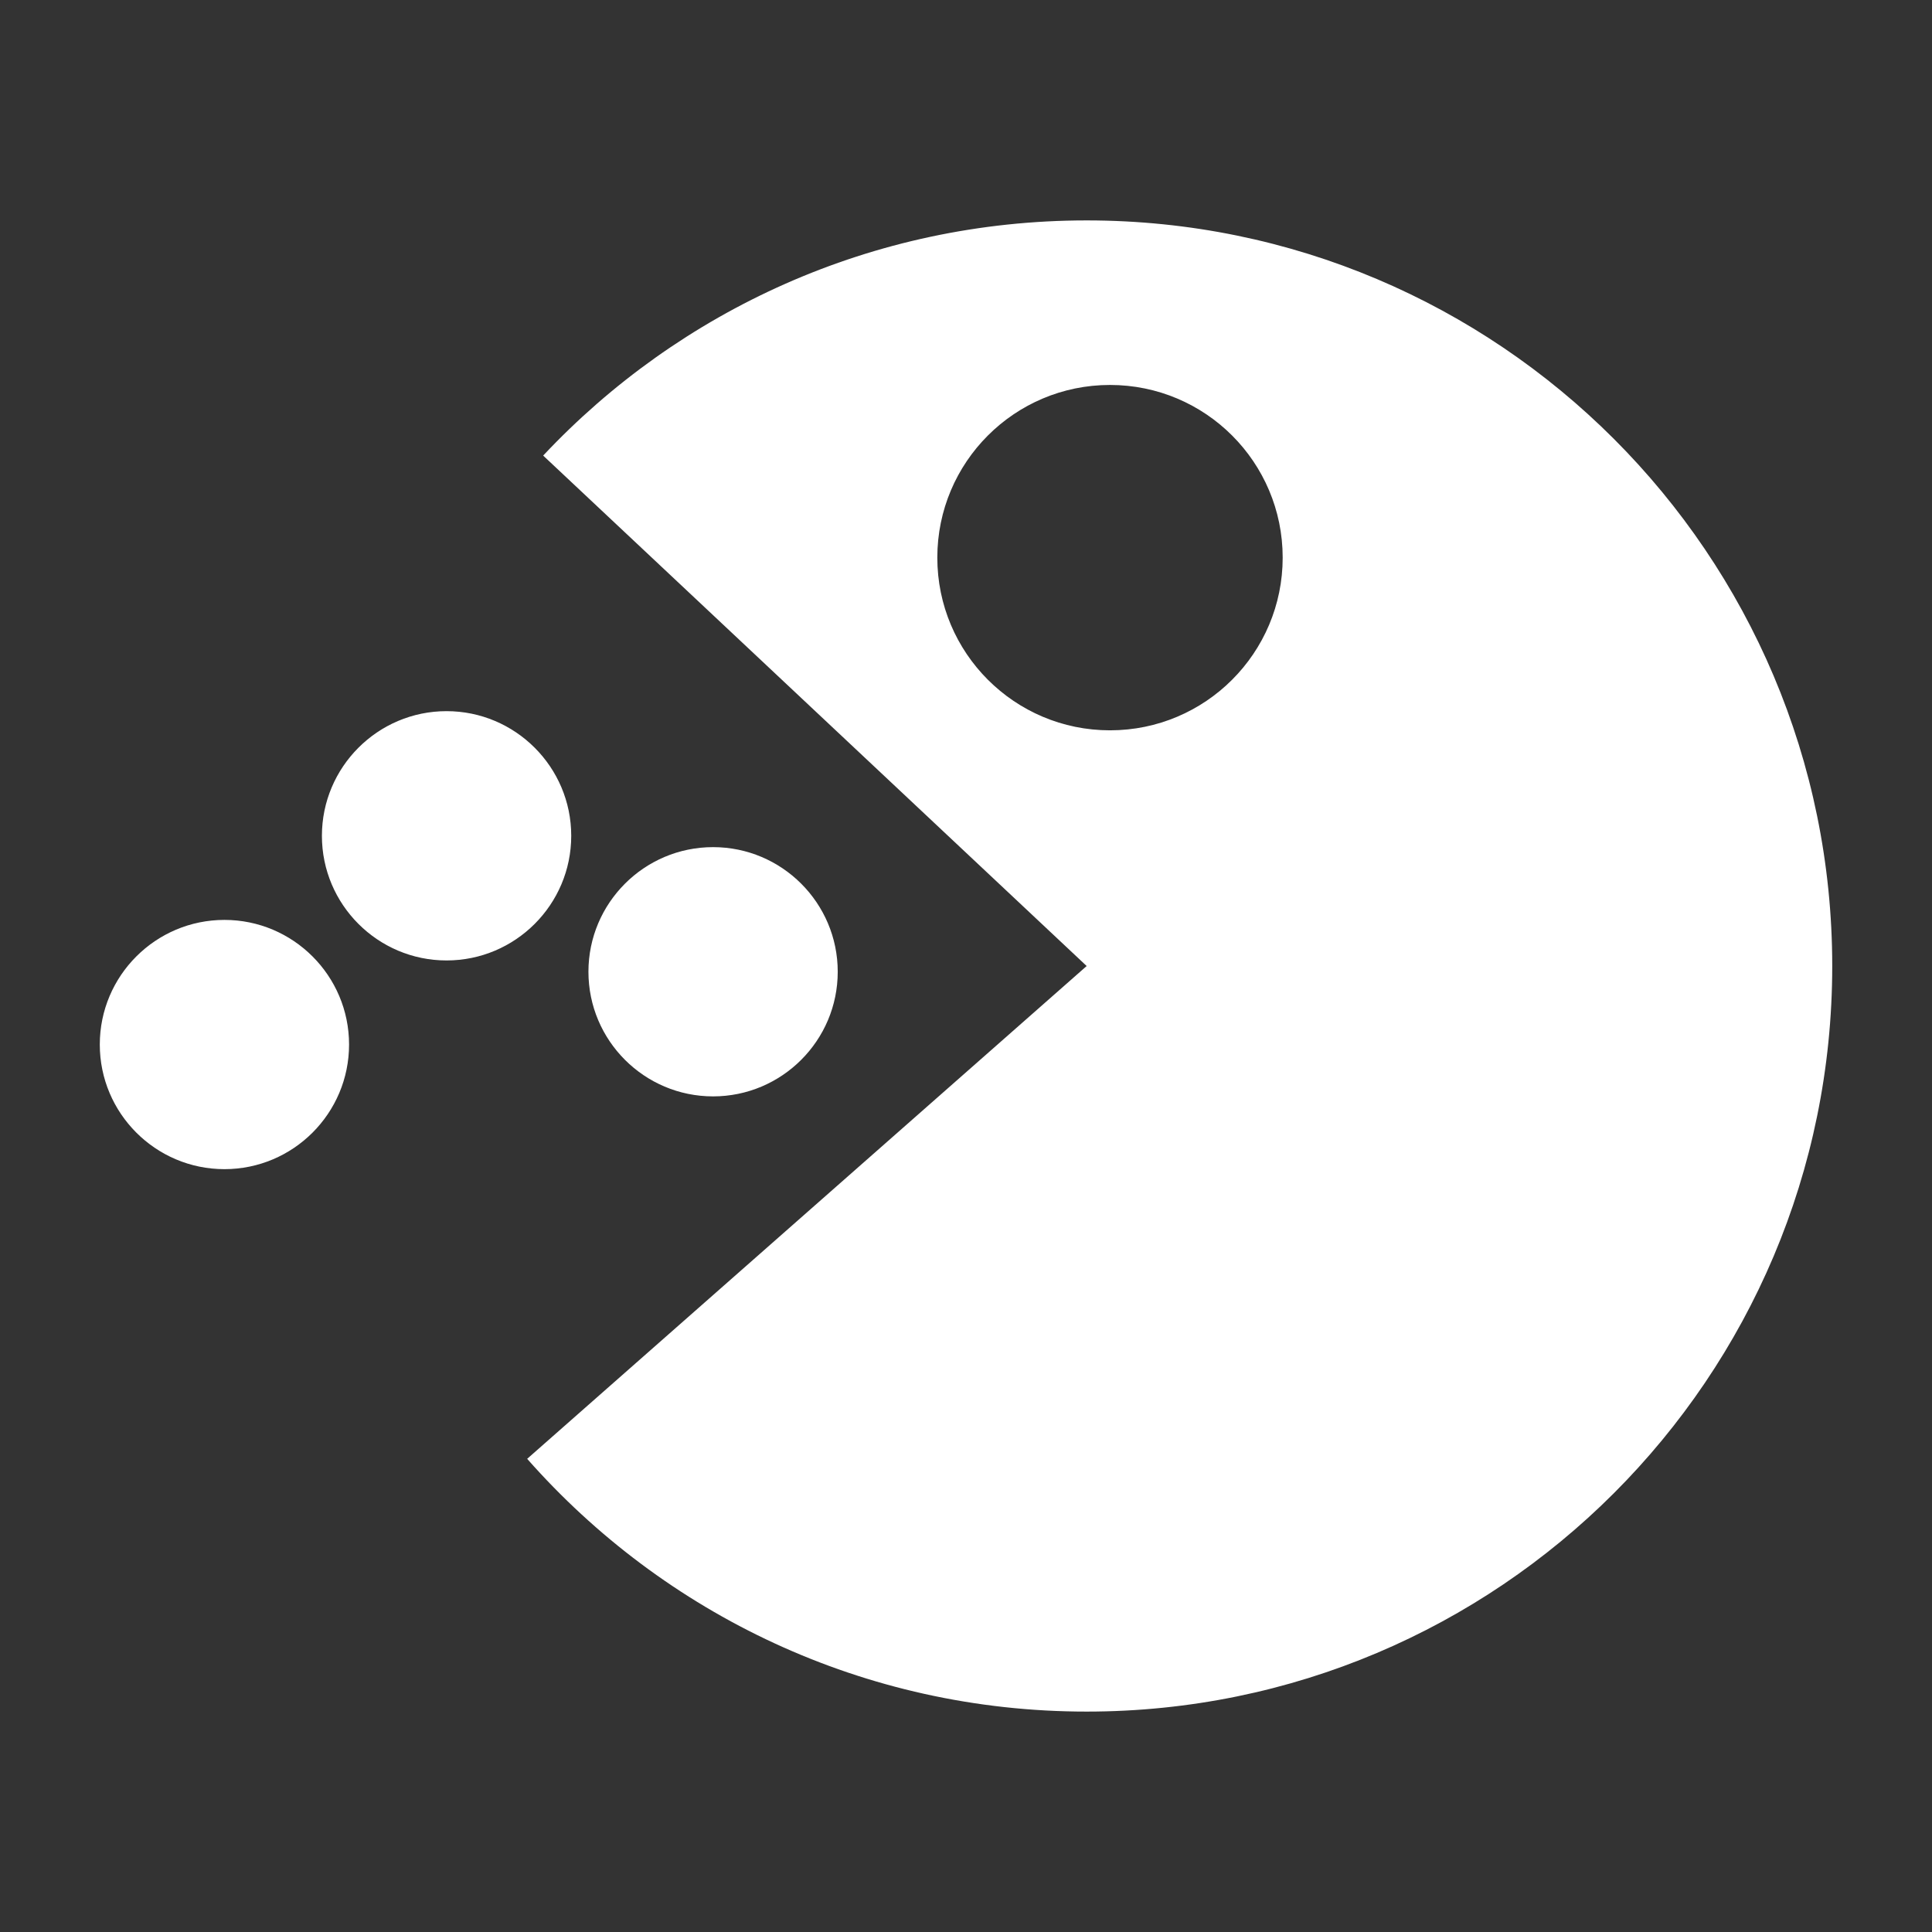<svg height='100px' width='100px'  fill="#FFFFFF" xmlns="http://www.w3.org/2000/svg" xmlns:xlink="http://www.w3.org/1999/xlink" xml:space="preserve" version="1.1" style="shape-rendering:geometricPrecision;text-rendering:geometricPrecision;image-rendering:optimizeQuality;" viewBox="0 0 846.66 846.66" x="0px" y="0px" fill-rule="evenodd" clip-rule="evenodd"><rect x="0" y="0" width="846.66" height="846.66" fill="#333333" stroke="none"/><defs><style type="text/css">
   
    .fil0 {fill:#FFFFFF}
   
  </style></defs><g><path class="fil0" d="M476.21 96.59c-93.92,0 -178.6,39.61 -238.18,103.06l238.18 223.69 -245.19 215.96c59.89,67.91 147.46,110.77 245.19,110.77 180.4,0 326.73,-146.23 326.73,-326.73 0,-180.42 -146.33,-326.75 -326.73,-326.75zm-377.85 306.54c30.12,0 54.61,24.48 54.61,54.62 0,30.13 -24.49,54.61 -54.61,54.61 -30.14,0 -54.63,-24.48 -54.63,-54.61 0,-30.14 24.49,-54.62 54.63,-54.62zm97.33 -91.48c30.13,0 54.64,24.5 54.64,54.63 0,30.14 -24.51,54.62 -54.64,54.62 -30.12,0 -54.62,-24.48 -54.62,-54.62 0,-30.13 24.5,-54.63 54.62,-54.63zm116.8 59.59c30.13,0 54.63,24.48 54.63,54.61 0,30.14 -24.5,54.62 -54.63,54.62 -30.13,0 -54.62,-24.48 -54.62,-54.62 0,-30.13 24.49,-54.61 54.62,-54.61zm173.94 -202.54c41.8,0 75.68,33.86 75.68,75.67 0,41.8 -33.88,75.68 -75.68,75.68 -41.8,0 -75.67,-33.88 -75.67,-75.68 0,-41.81 33.87,-75.67 75.67,-75.67z"></path></g></svg>